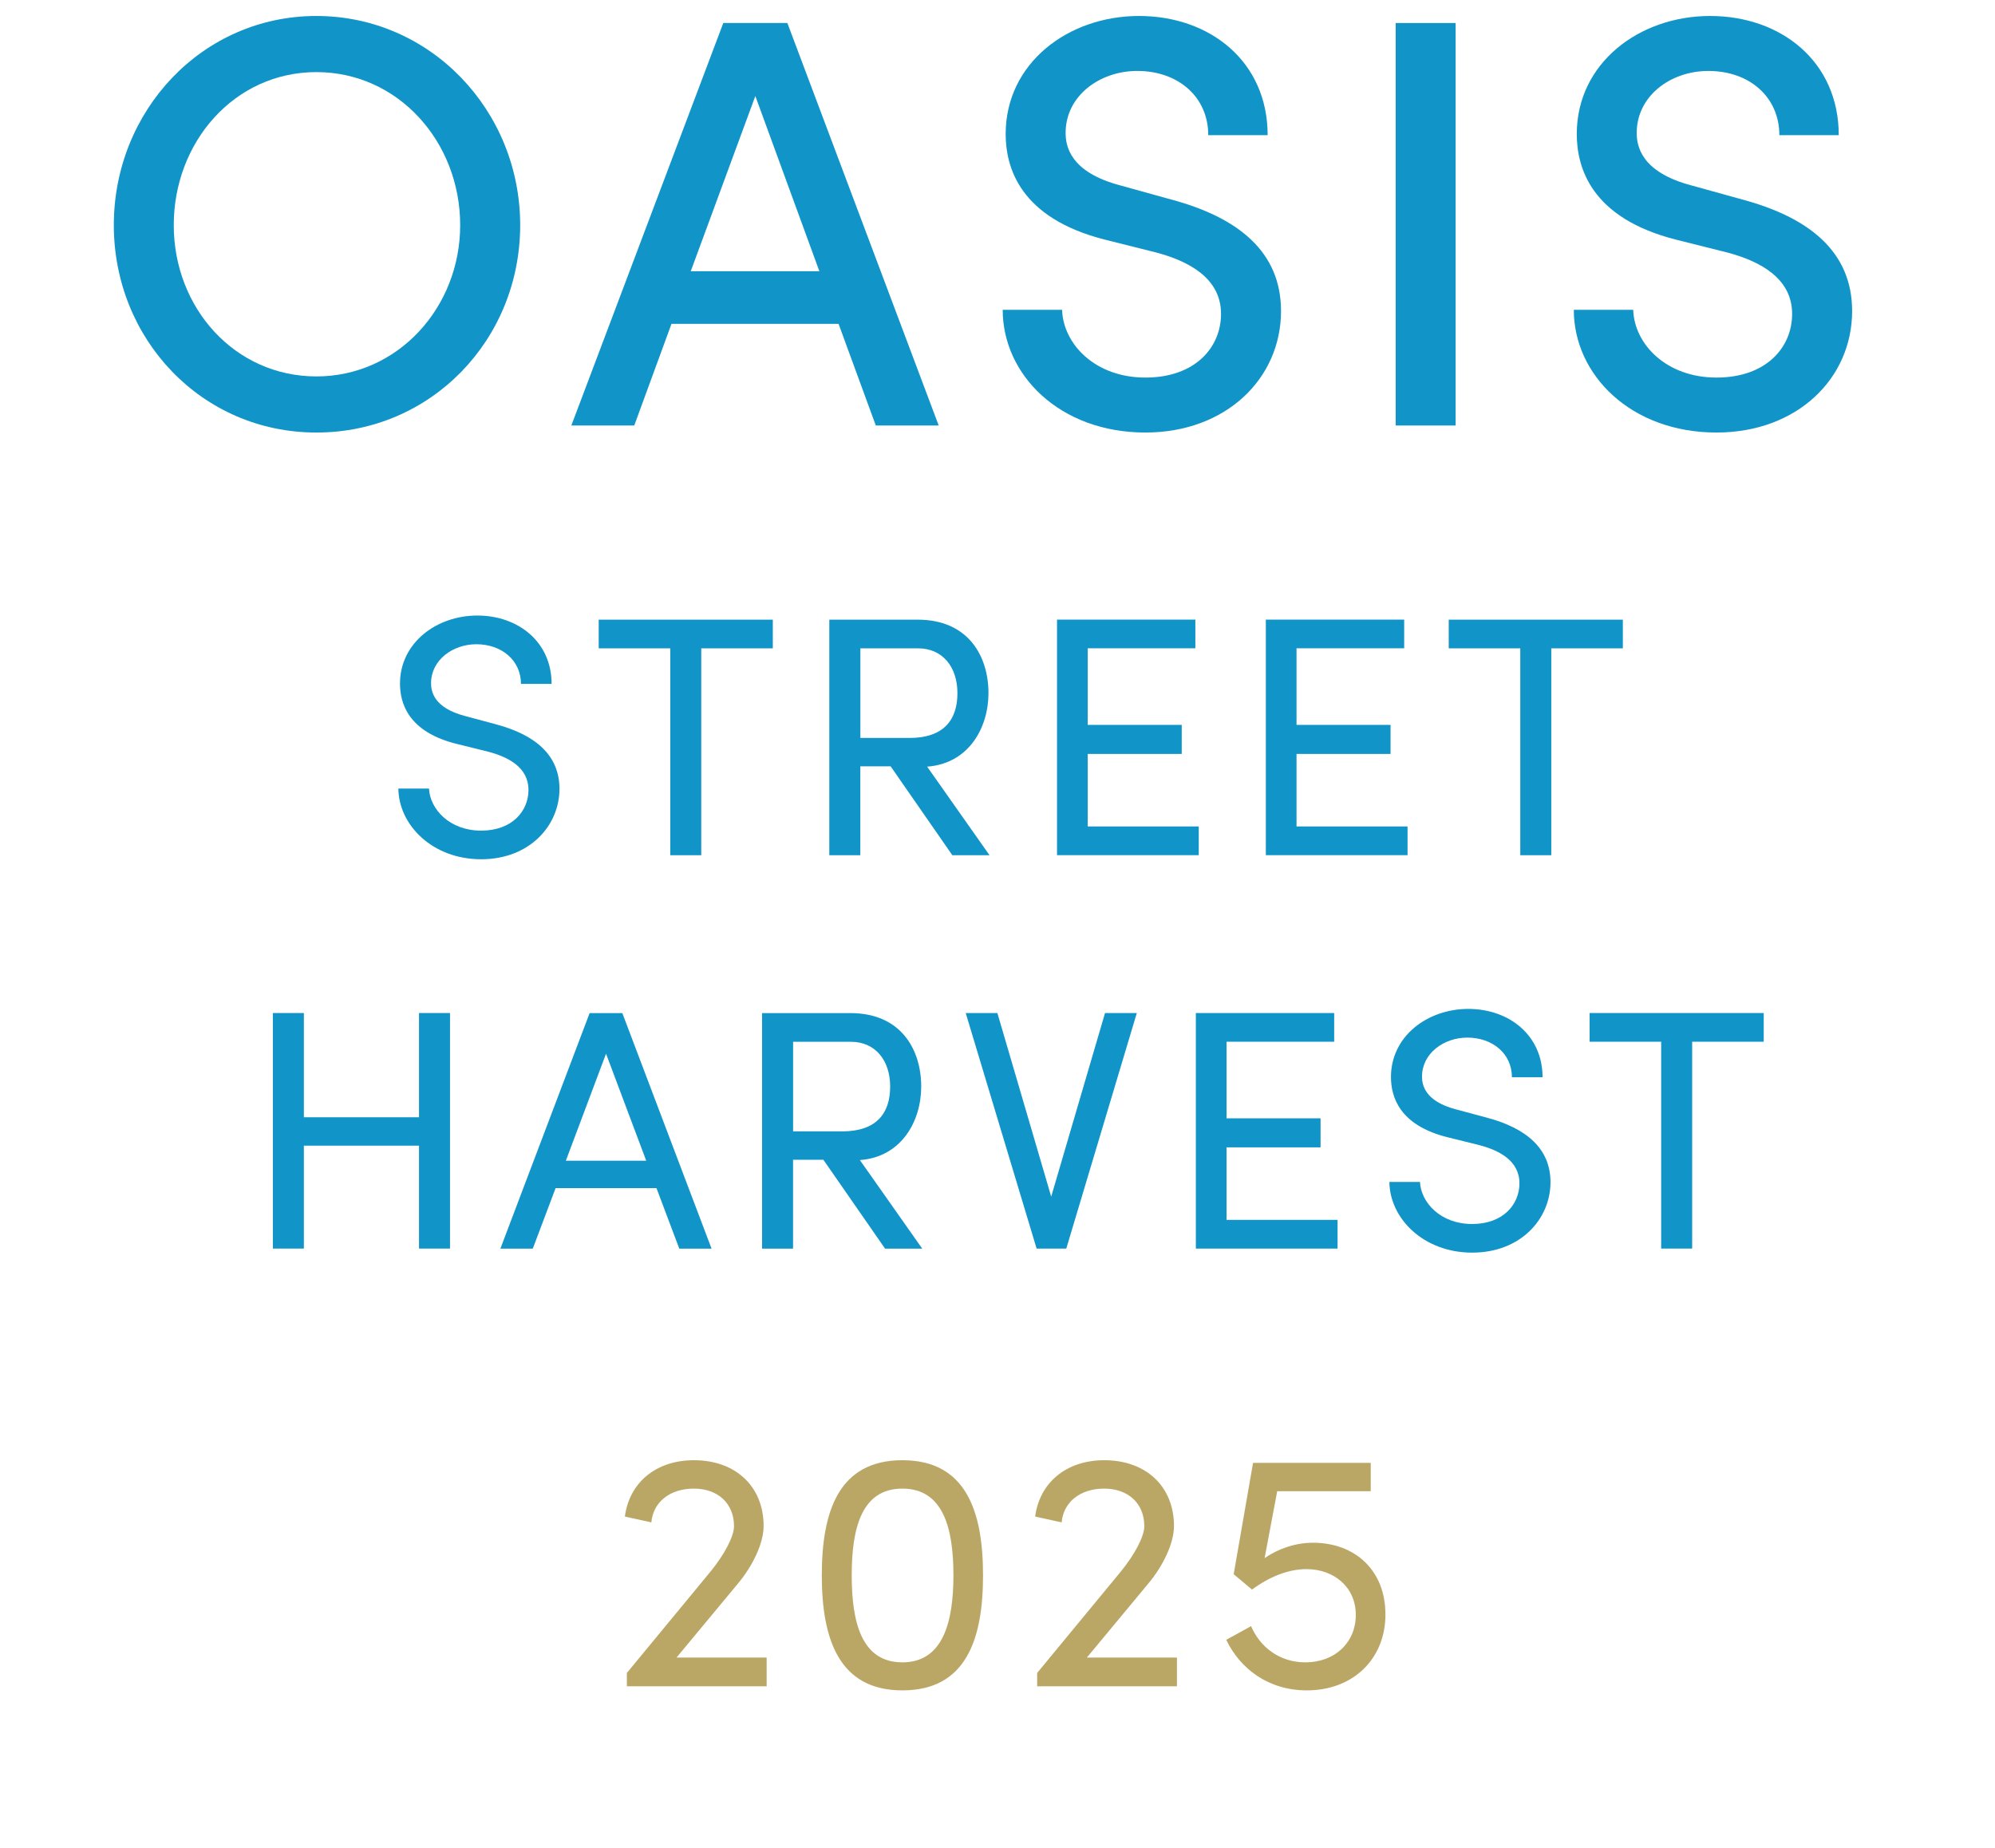 <?xml version="1.0" encoding="UTF-8"?>
<svg id="_レイヤー_1" xmlns="http://www.w3.org/2000/svg" version="1.1" viewBox="0 0 329.52 305.24">
  <!-- Generator: Adobe Illustrator 29.7.1, SVG Export Plug-In . SVG Version: 2.1.1 Build 8)  -->
  <defs>
    <style>
      .st0 {
        fill: #1195c8;
      }

      .st1 {
        fill: #bba765;
      }
    </style>
  </defs>
  <g>
    <path class="st1" d="M111.74,273.81h14.89v4.74h-23.09v-2.2l13.82-16.75c2.3-2.82,3.88-5.81,3.88-7.5,0-3.72-2.64-6.2-6.63-6.2s-6.74,2.26-7.02,5.58l-4.38-.96c.73-5.58,5.11-9.31,11.4-9.31,6.91,0,11.52,4.34,11.52,10.88,0,2.88-1.85,6.66-4.27,9.53l-10.11,12.18h-.01Z"/>
    <path class="st1" d="M135.74,260.22c0-10.49,2.75-19.01,13.31-19.01s13.32,8.52,13.32,19.01-2.75,19.01-13.32,19.01-13.31-8.63-13.31-19.01h0ZM157.48,260.22c0-7.78-1.69-14.32-8.43-14.32s-8.37,6.54-8.37,14.32,1.63,14.38,8.37,14.38,8.43-6.71,8.43-14.38h0Z"/>
    <path class="st1" d="M179.51,273.81h14.89v4.74h-23.09v-2.2l13.82-16.75c2.3-2.82,3.88-5.81,3.88-7.5,0-3.72-2.64-6.2-6.63-6.2s-6.74,2.26-7.02,5.58l-4.38-.96c.73-5.58,5.11-9.31,11.41-9.31,6.91,0,11.52,4.34,11.52,10.88,0,2.88-1.85,6.66-4.27,9.53l-10.11,12.18h-.02Z"/>
    <path class="st1" d="M228.84,266.65c0,7.5-5.45,12.58-12.98,12.58-6.35,0-11.01-3.55-13.32-8.35l4.1-2.26c1.46,3.38,4.61,5.98,8.99,5.98,4.78,0,8.31-3.21,8.31-7.84s-3.65-7.56-8.15-7.56c-3.03,0-6.18,1.3-8.99,3.38l-3.03-2.54,3.2-18.39h19.44v4.68h-15.45l-2.08,11.05c2.19-1.52,5.06-2.54,7.98-2.54,7.02,0,11.97,4.62,11.97,11.79v.02h0Z"/>
  </g>
  <g>
    <path class="st0" d="M18.8,37.19C18.8,18.28,33.41,2.64,52.26,2.64s33.66,15.63,33.66,34.55-14.71,34.26-33.66,34.26-33.46-15.44-33.46-34.26ZM76.01,37.19c0-13.7-10.19-25.28-23.75-25.28s-23.56,11.58-23.56,25.28,10.1,24.99,23.56,24.99,23.75-11.39,23.75-24.99Z"/>
    <path class="st0" d="M144.66,70.29l-6.15-16.79h-27.6l-6.15,16.79h-10.39L119.47,3.8h10.58l25,66.49h-10.39ZM114.09,44.81h21.25l-10.58-28.95-10.67,28.95Z"/>
    <path class="st0" d="M165.62,51.18h9.81c.19,5.69,5.48,11.19,13.75,11.19s12.5-5.02,12.5-10.52c0-5.89-5.29-8.69-10.67-10.13l-8.46-2.12c-14.13-3.57-16.44-11.97-16.44-17.47,0-11.68,10.29-19.49,22.02-19.49s21.25,7.53,21.25,19.69h-9.81c0-6.27-4.9-10.61-11.73-10.61-6.25,0-11.83,4.15-11.83,10.23,0,2.12.67,6.47,9.04,8.68l8.37,2.32c11.16,2.99,18.17,8.68,18.17,18.43,0,11.1-9.04,20.07-22.41,20.07-14.14,0-23.56-9.55-23.56-20.26h0Z"/>
    <path class="st0" d="M230.53,70.29V3.8h9.9v66.49h-9.9Z"/>
    <path class="st0" d="M259.95,51.18h9.81c.19,5.69,5.48,11.19,13.75,11.19s12.5-5.02,12.5-10.52c0-5.89-5.29-8.69-10.67-10.13l-8.46-2.12c-14.14-3.57-16.44-11.97-16.44-17.47,0-11.68,10.29-19.49,22.02-19.49s21.25,7.53,21.25,19.69h-9.81c0-6.27-4.9-10.61-11.73-10.61-6.25,0-11.83,4.15-11.83,10.23,0,2.12.67,6.47,9.04,8.68l8.37,2.32c11.15,2.99,18.17,8.68,18.17,18.43,0,11.1-9.04,20.07-22.41,20.07-14.14,0-23.56-9.55-23.56-20.26h0Z"/>
  </g>
  <g>
    <path class="st0" d="M65.8,130.26h5.06c.17,3.44,3.43,6.95,8.61,6.95s7.82-3.28,7.82-6.72c0-3.78-3.43-5.48-6.7-6.33l-5.01-1.24c-8.22-1.98-9.51-6.83-9.51-10,0-6.72,6.02-11.24,12.77-11.24s12.27,4.35,12.27,11.29h-5.06c0-3.9-3.21-6.55-7.37-6.55-3.88,0-7.48,2.6-7.48,6.44,0,1.36.45,4.07,5.63,5.42l5.06,1.36c6.58,1.75,10.52,5.14,10.52,10.67,0,6.04-4.9,11.63-12.94,11.63s-13.62-5.65-13.67-11.69h0Z"/>
    <path class="st0" d="M127.65,102.36v4.74h-11.82v34.17h-5.12v-34.17h-11.82v-4.74s28.76,0,28.76,0Z"/>
    <path class="st0" d="M157.3,141.27l-10.19-14.68h-5.01v14.68h-5.12v-38.91h14.58c8.44,0,11.71,6.1,11.71,12.14,0,5.65-3.21,11.63-10.13,12.14l10.3,14.63h-6.14ZM142.11,107.1v14.8h8.1c5.68,0,7.93-2.99,7.93-7.4s-2.53-7.4-6.47-7.4h-9.57,0Z"/>
    <path class="st0" d="M179.65,136.52h18.35v4.74h-23.41v-38.91h22.85v4.74h-17.78v12.65h15.53v4.8h-15.53v11.97h-.01Z"/>
    <path class="st0" d="M214.14,136.52h18.35v4.74h-23.41v-38.91h22.85v4.74h-17.78v12.65h15.53v4.8h-15.53v11.97h-.01Z"/>
    <path class="st0" d="M268.05,102.36v4.74h-11.82v34.17h-5.12v-34.17h-11.82v-4.74s28.76,0,28.76,0Z"/>
    <path class="st0" d="M69.21,167.34h5.12v38.91h-5.12v-17h-19.02v17h-5.12v-38.91h5.12v17.22h19.02v-17.22Z"/>
    <path class="st0" d="M112.2,206.26l-3.77-10h-16.66l-3.77,10h-5.35l14.74-38.91h5.4l14.74,38.91h-5.35s.02,0,.02,0ZM93.46,191.74h13.28l-6.64-17.68-6.64,17.68h0Z"/>
    <path class="st0" d="M146.19,206.26l-10.19-14.68h-5.01v14.68h-5.12v-38.91h14.58c8.44,0,11.71,6.1,11.71,12.14,0,5.65-3.21,11.63-10.13,12.14l10.3,14.63h-6.14ZM131,172.09v14.8h8.1c5.68,0,7.93-2.99,7.93-7.4s-2.53-7.4-6.47-7.4h-9.57.01Z"/>
    <path class="st0" d="M182.54,167.34h5.23l-11.65,38.91h-4.9l-11.71-38.91h5.23l8.89,30.33,8.89-30.33h.02Z"/>
    <path class="st0" d="M202.58,201.51h18.35v4.74h-23.41v-38.91h22.85v4.74h-17.78v12.65h15.53v4.8h-15.53v11.97h-.01Z"/>
    <path class="st0" d="M229.48,195.24h5.06c.17,3.44,3.43,6.95,8.61,6.95s7.82-3.28,7.82-6.72c0-3.78-3.43-5.48-6.7-6.33l-5.01-1.24c-8.22-1.98-9.51-6.83-9.51-10,0-6.72,6.02-11.24,12.77-11.24s12.27,4.35,12.27,11.29h-5.06c0-3.9-3.21-6.55-7.37-6.55-3.88,0-7.48,2.6-7.48,6.44,0,1.36.45,4.07,5.63,5.42l5.07,1.36c6.58,1.75,10.52,5.14,10.52,10.67,0,6.04-4.9,11.63-12.94,11.63s-13.62-5.65-13.67-11.69h-.01Z"/>
    <path class="st0" d="M291.32,167.34v4.74h-11.82v34.17h-5.12v-34.17h-11.82v-4.74h28.76Z"/>
  </g>
</svg>